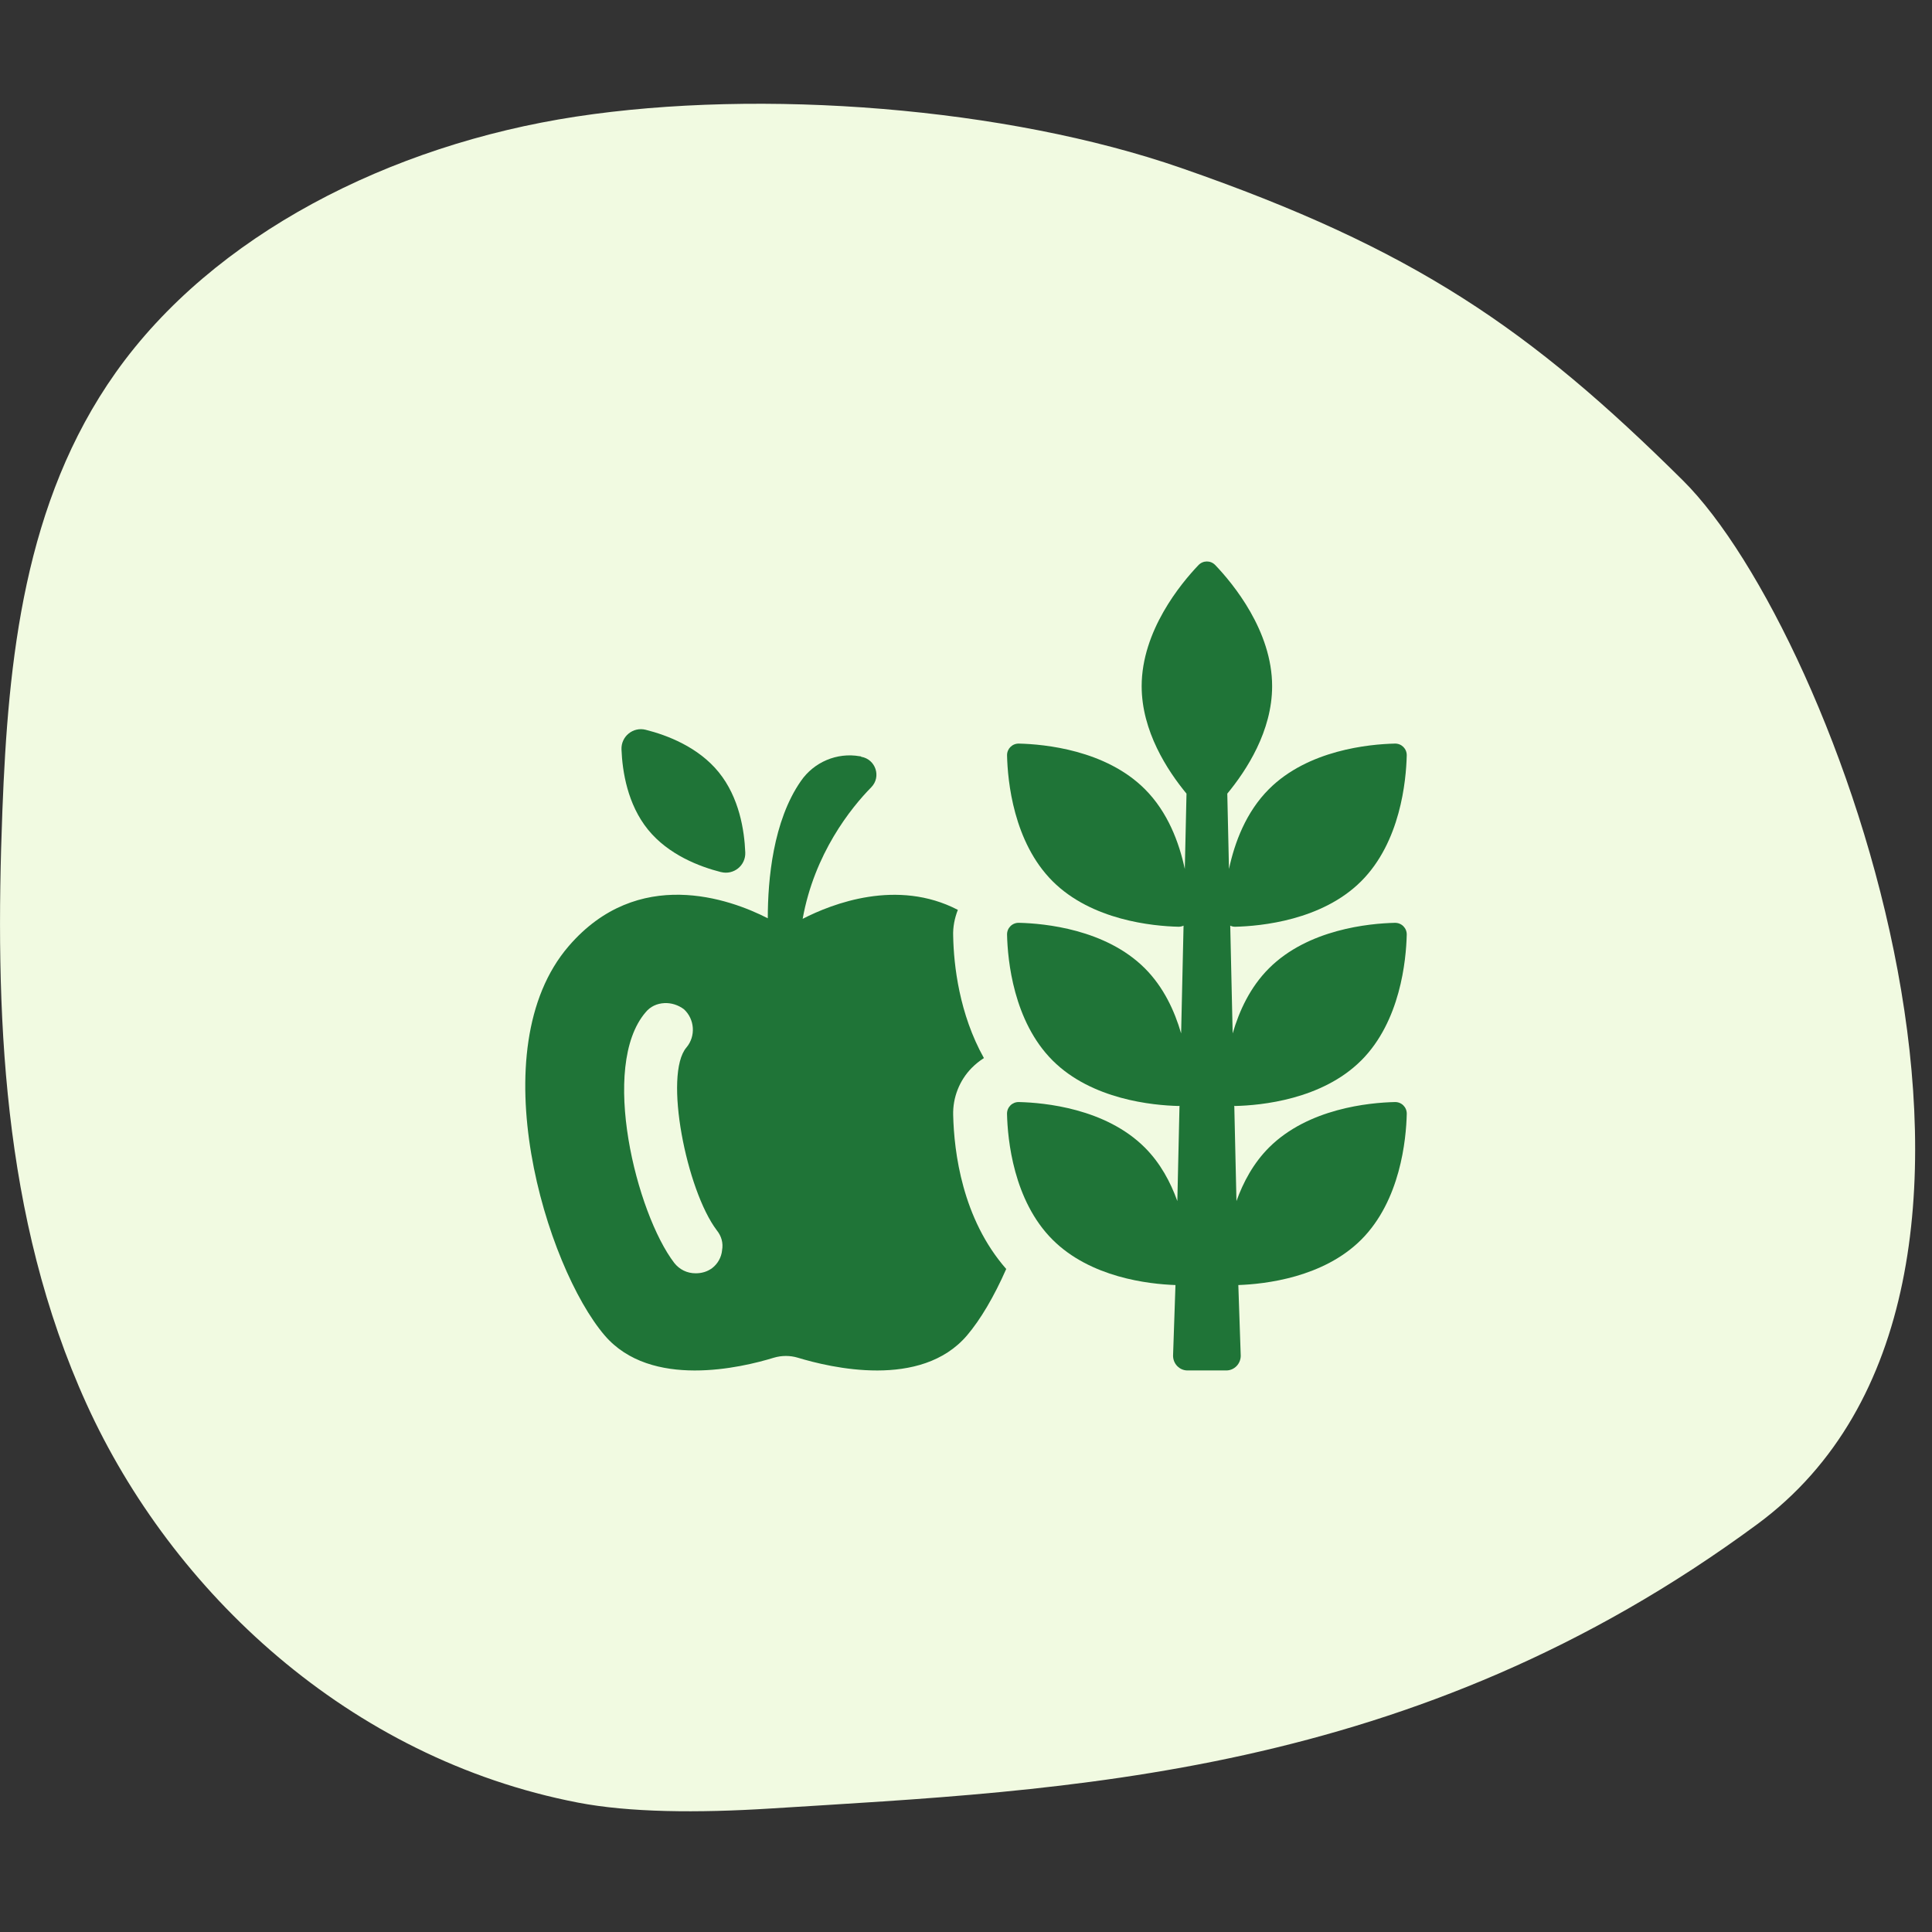 <svg width="160" height="160" viewBox="0 0 160 160" fill="none" xmlns="http://www.w3.org/2000/svg">
<rect x="0" y="0" width="160" height="160" fill="#333333" stroke="none"/>
<path d="M139.38 39.797C152.069 52.386 172.044 106.65 145.551 126.213C116.974 147.314 88.204 148.236 63.805 149.773C57.744 150.155 52.113 150.103 47.865 149.284C28.848 145.614 14.22 131.777 7.173 116.284C0.13 100.791 -0.437 83.754 0.197 67.146C0.679 54.624 1.983 41.579 9.583 30.853C17.664 19.449 32.295 12.008 47.683 9.66C63.074 7.312 83.332 8.887 97.812 13.909C117.14 20.613 126.746 27.264 139.38 39.797Z" fill="#F1FAE1"/>
<g clip-path="url(#clip0_1162_24146)">
<path d="M80.471 88.442C80.784 88.129 81.11 87.862 81.484 87.626C79.444 83.98 78.983 79.949 78.938 77.524C78.907 76.781 79.057 76.036 79.325 75.351C74.307 72.748 68.931 74.83 66.473 76.094C67.441 70.692 70.464 66.914 72.163 65.189C72.996 64.326 72.519 62.884 71.33 62.675C71.299 62.629 71.225 62.629 71.195 62.629C69.318 62.301 67.413 63.105 66.325 64.683C64.018 68 63.585 72.85 63.585 76.049C60.426 74.428 52.819 71.705 47.098 78.354C39.712 86.923 45.221 104.91 50.076 110.594C53.904 115.057 61.422 113.258 64.089 112.439C64.743 112.246 65.429 112.246 66.07 112.439C68.78 113.258 76.271 115.057 80.084 110.594C81.186 109.299 82.317 107.396 83.331 105.091C79.681 100.925 79.011 95.391 78.938 92.356C78.894 90.898 79.46 89.47 80.471 88.442ZM59.8 103.544C59.741 104.124 59.443 104.661 58.98 105.017C58.577 105.315 58.116 105.449 57.61 105.449C56.894 105.449 56.27 105.136 55.837 104.587C52.709 100.495 49.643 88.295 53.468 83.832C53.855 83.356 54.406 83.104 55.017 83.074C55.582 83.043 56.163 83.224 56.639 83.58C57.533 84.399 57.638 85.811 56.848 86.748C54.943 88.979 56.848 98.574 59.364 101.892C59.736 102.353 59.914 102.933 59.797 103.544H59.8Z" fill="#1F7437"/>
<path d="M59.713 72.221C60.763 72.486 61.764 71.674 61.72 70.596C61.647 68.774 61.224 66.049 59.525 63.955C57.826 61.86 55.246 60.883 53.476 60.438C52.429 60.173 51.428 60.985 51.469 62.064C51.54 63.886 51.966 66.611 53.664 68.705C55.363 70.799 57.946 71.776 59.713 72.224V72.221Z" fill="#1F7437"/>
<path d="M112.728 87.827C115.975 84.583 116.449 79.522 116.5 77.41C116.513 76.855 116.069 76.413 115.514 76.425C113.4 76.474 108.334 76.95 105.09 80.194C103.533 81.748 102.624 83.72 102.084 85.585L101.883 76.659C102.01 76.718 102.151 76.754 102.303 76.749C104.417 76.698 109.483 76.224 112.728 72.98C115.975 69.736 116.449 64.675 116.5 62.563C116.513 62.009 116.069 61.566 115.514 61.581C113.4 61.63 108.334 62.105 105.09 65.35C103.185 67.253 102.247 69.774 101.779 71.965L101.639 65.726C103.225 63.805 105.352 60.551 105.352 56.828C105.352 52.24 102.105 48.327 100.645 46.8C100.263 46.398 99.637 46.398 99.252 46.8C97.793 48.327 94.548 52.243 94.548 56.828C94.548 60.551 96.675 63.805 98.261 65.726L98.121 71.965C97.65 69.774 96.715 67.253 94.81 65.35C91.563 62.105 86.497 61.632 84.386 61.581C83.831 61.568 83.387 62.011 83.4 62.563C83.448 64.675 83.925 69.736 87.172 72.98C90.419 76.224 95.485 76.698 97.597 76.749C97.749 76.751 97.889 76.715 98.017 76.659L97.816 85.583C97.273 83.718 96.366 81.746 94.81 80.191C91.563 76.947 86.497 76.474 84.386 76.423C83.831 76.41 83.387 76.853 83.4 77.407C83.448 79.519 83.925 84.58 87.172 87.824C90.419 91.069 95.485 91.542 97.597 91.593C97.627 91.593 97.653 91.58 97.681 91.578L97.502 99.468C96.939 97.903 96.099 96.325 94.808 95.035C91.56 91.791 86.495 91.318 84.383 91.267C83.828 91.254 83.385 91.697 83.397 92.252C83.446 94.364 83.922 99.424 87.169 102.666C90.307 105.801 95.116 106.343 97.347 106.422L97.148 112.274C97.148 112.948 97.683 113.495 98.345 113.495H101.555C102.217 113.495 102.752 112.948 102.752 112.274L102.553 106.422C104.781 106.343 109.593 105.801 112.73 102.666C115.978 99.422 116.451 94.361 116.502 92.252C116.515 91.697 116.072 91.254 115.517 91.267C113.403 91.315 108.337 91.791 105.092 95.035C103.801 96.325 102.96 97.903 102.398 99.468L102.219 91.578C102.247 91.578 102.273 91.593 102.303 91.593C104.417 91.544 109.483 91.069 112.728 87.824V87.827Z" fill="#1F7437"/>
</g>
<defs>
<clipPath id="clip0_1162_24146">
<rect width="73" height="67" fill="white" transform="translate(43.5 46.5)"/>
</clipPath>
</defs>
</svg>
